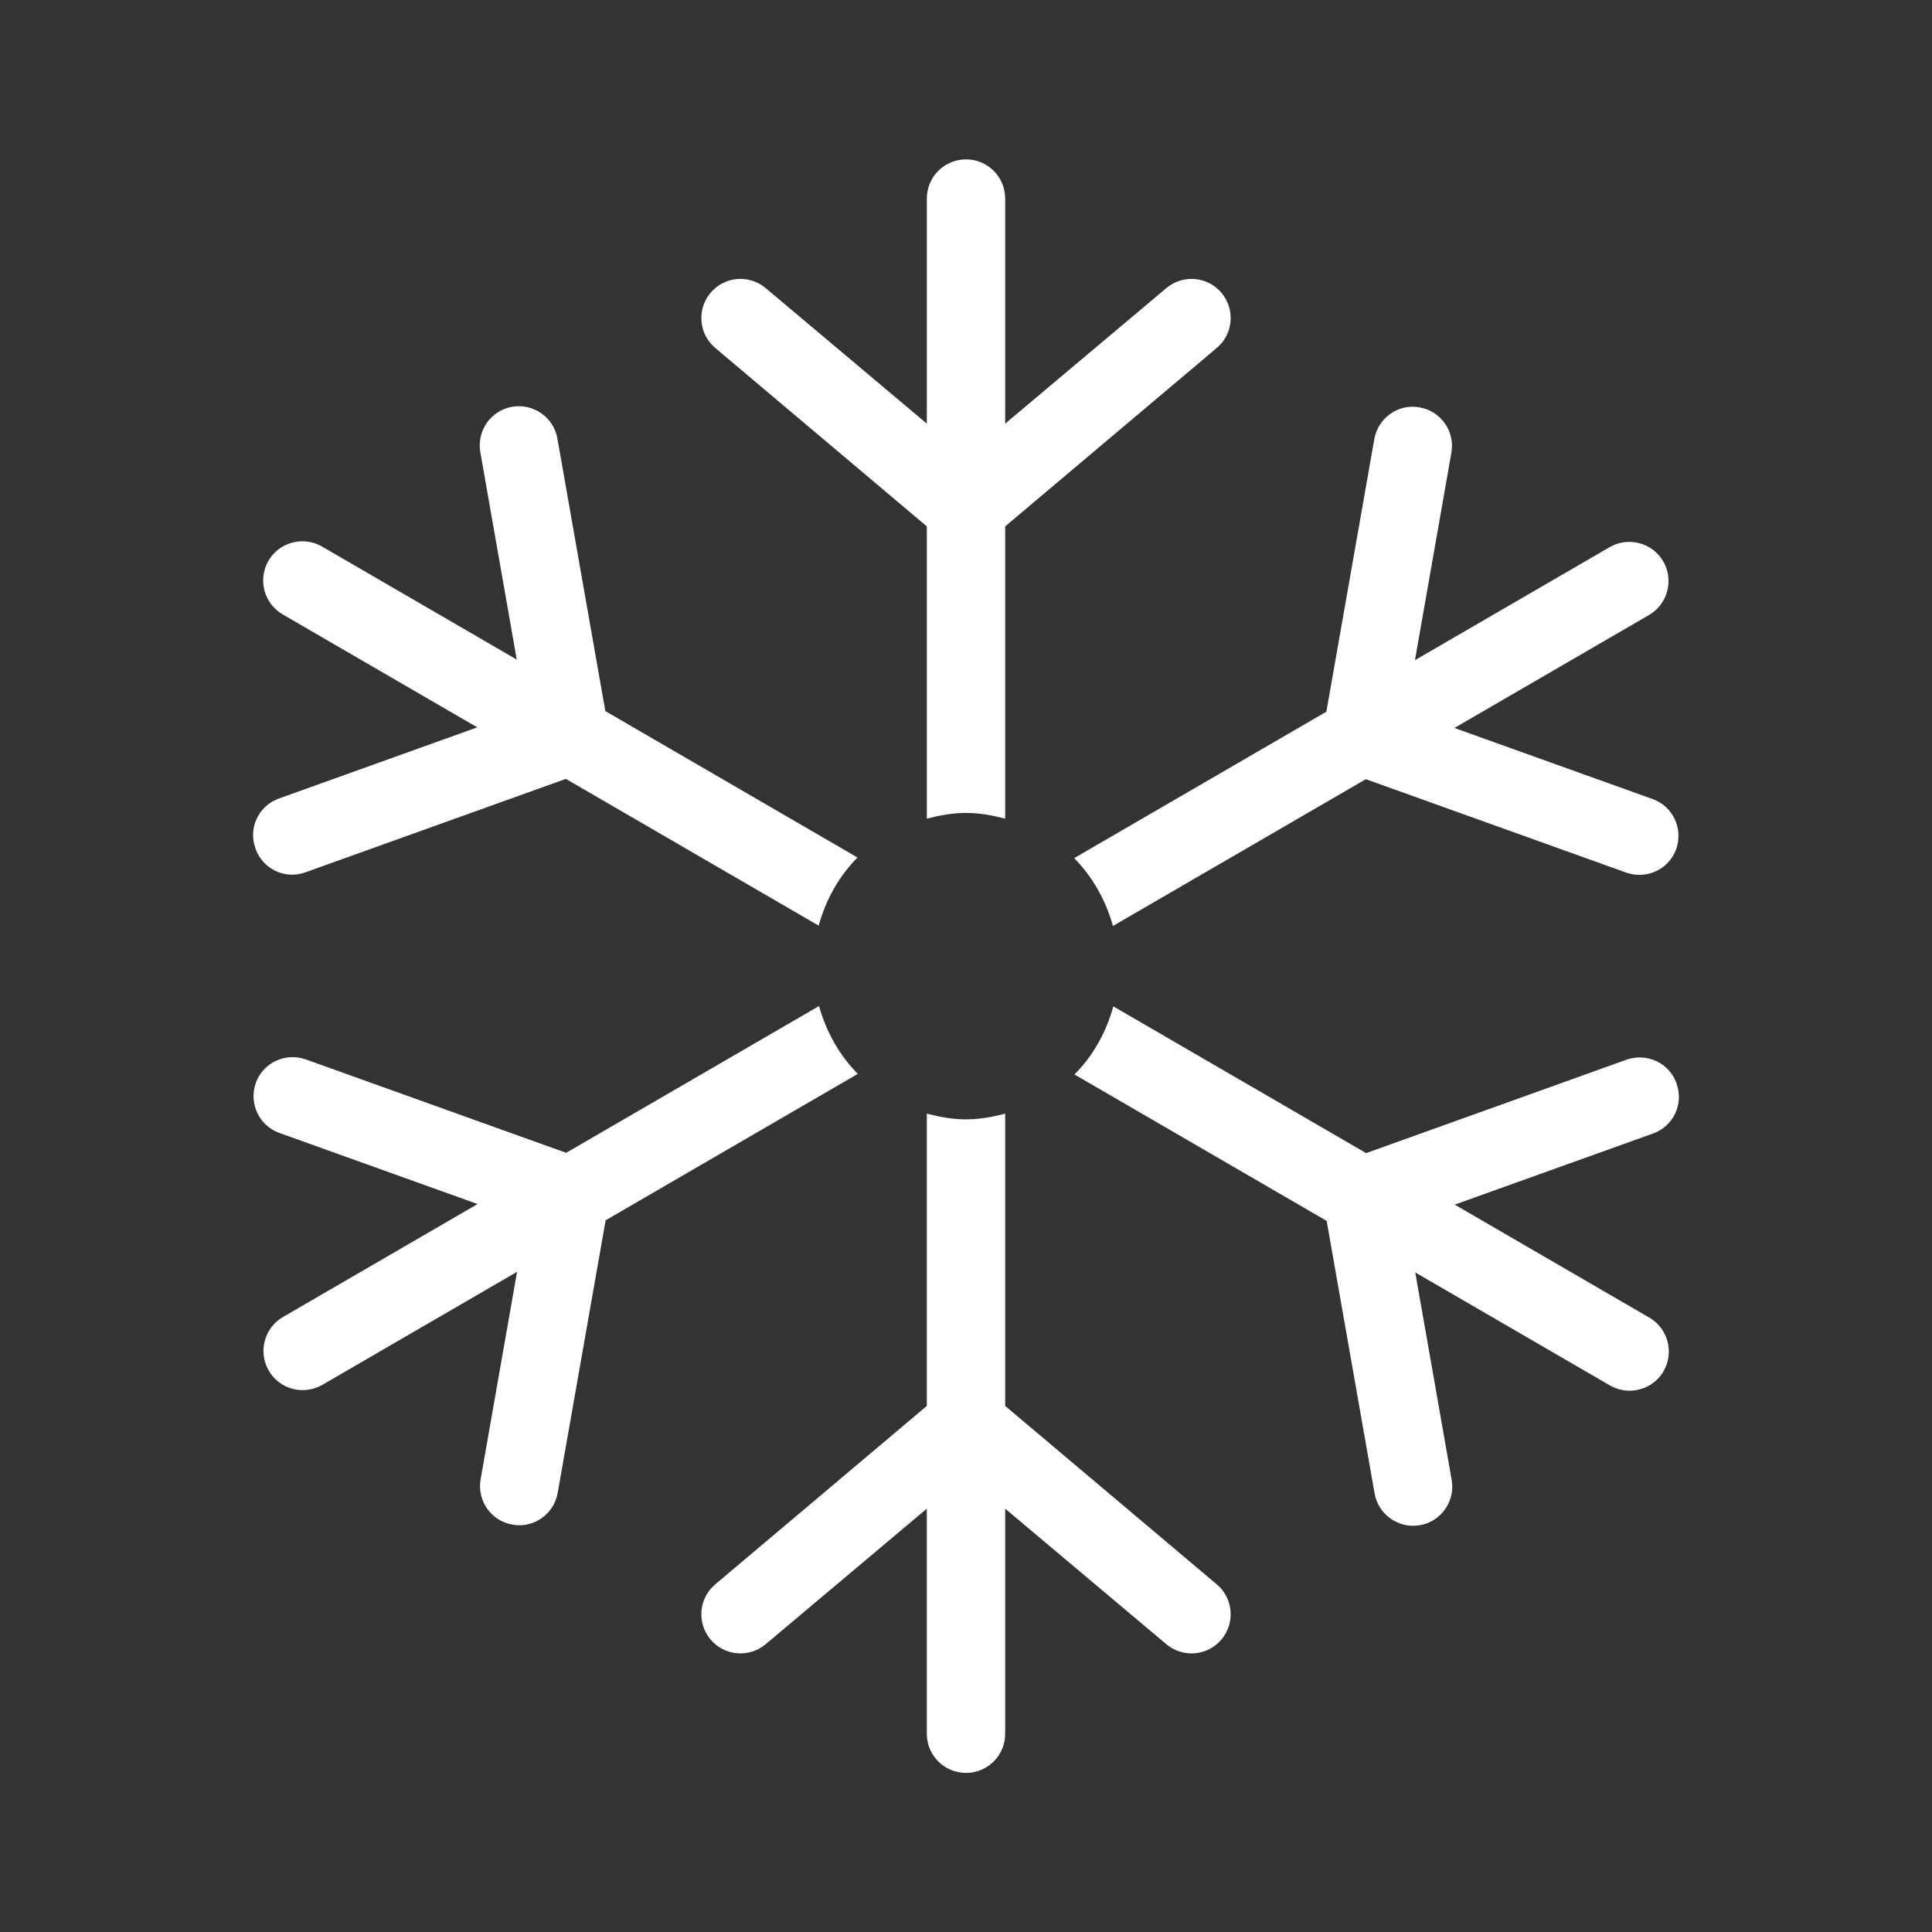 <?xml version="1.0" encoding="UTF-8"?>
<svg id="_13d" data-name="13d" xmlns="http://www.w3.org/2000/svg" viewBox="0 0 64.12 64.12">
  <rect x="0" y="0" width="64.12" height="64.12" fill="#333333" stroke="none"/>
  <defs>
    <style>
      .cls-1 {
        fill: #fff;
      }
    </style>
  </defs>
  <path class="cls-1" d="M23.74,11.55c-.55-.46-.62-1.28-.16-1.83.46-.55,1.28-.62,1.83-.16l5.35,4.5v-7.47c0-.72.58-1.3,1.3-1.3s1.3.58,1.3,1.3v7.47l5.35-4.5c.55-.46,1.37-.39,1.83.16.46.55.39,1.37-.16,1.83l-7.02,5.92v9.7c-.42-.11-.85-.19-1.3-.19s-.88.08-1.3.19v-9.7l-7.02-5.92ZM36.94,30.73l8.39-4.87,8.64,3.1c.68.24,1.42-.11,1.66-.78.24-.68-.11-1.42-.78-1.66l-6.58-2.36,6.46-3.75c.62-.36.83-1.16.47-1.78-.36-.62-1.16-.83-1.78-.47l-6.46,3.75,1.21-6.89c.12-.71-.35-1.38-1.06-1.5-.7-.13-1.38.35-1.5,1.06l-1.59,9.04-8.37,4.86c.61.62,1.05,1.4,1.29,2.26ZM8.48,28.17c.24.67.98,1.03,1.66.78l8.64-3.1,8.39,4.87c.24-.86.67-1.64,1.29-2.26l-8.37-4.86-1.59-9.04c-.12-.71-.8-1.18-1.5-1.06-.71.12-1.18.8-1.06,1.5l1.21,6.89-6.46-3.75c-.62-.36-1.42-.15-1.78.47-.36.62-.15,1.42.47,1.78l6.46,3.75-6.58,2.36c-.68.24-1.03.99-.78,1.66ZM55.64,35.95c-.24-.67-.98-1.02-1.66-.78l-8.64,3.1-8.39-4.87c-.24.86-.67,1.64-1.29,2.26l8.37,4.86,1.59,9.04c.12.71.8,1.18,1.5,1.06.71-.12,1.18-.8,1.06-1.5l-1.21-6.89,6.46,3.75c.62.36,1.42.15,1.78-.47.36-.62.15-1.42-.47-1.78l-6.46-3.75,6.58-2.36c.68-.24,1.03-.99.78-1.66ZM33.36,46.66v-9.7c-.42.11-.85.19-1.3.19s-.88-.08-1.3-.19v9.7l-7.02,5.92c-.55.46-.62,1.28-.16,1.83.46.55,1.28.62,1.83.16l5.35-4.5v7.47c0,.72.58,1.3,1.3,1.3s1.3-.58,1.3-1.3v-7.47l5.35,4.5c.55.46,1.37.39,1.83-.16.46-.55.39-1.37-.16-1.83l-7.02-5.92ZM27.18,33.39l-8.39,4.87-8.64-3.1c-.68-.24-1.42.11-1.66.78-.24.68.11,1.42.78,1.66l6.58,2.36-6.46,3.75c-.62.36-.83,1.16-.47,1.78.36.62,1.15.83,1.78.47l6.46-3.75-1.21,6.89c-.12.71.35,1.38,1.06,1.5.7.13,1.38-.35,1.5-1.06l1.59-9.04,8.37-4.86c-.61-.61-1.05-1.4-1.29-2.26Z"/>
</svg>